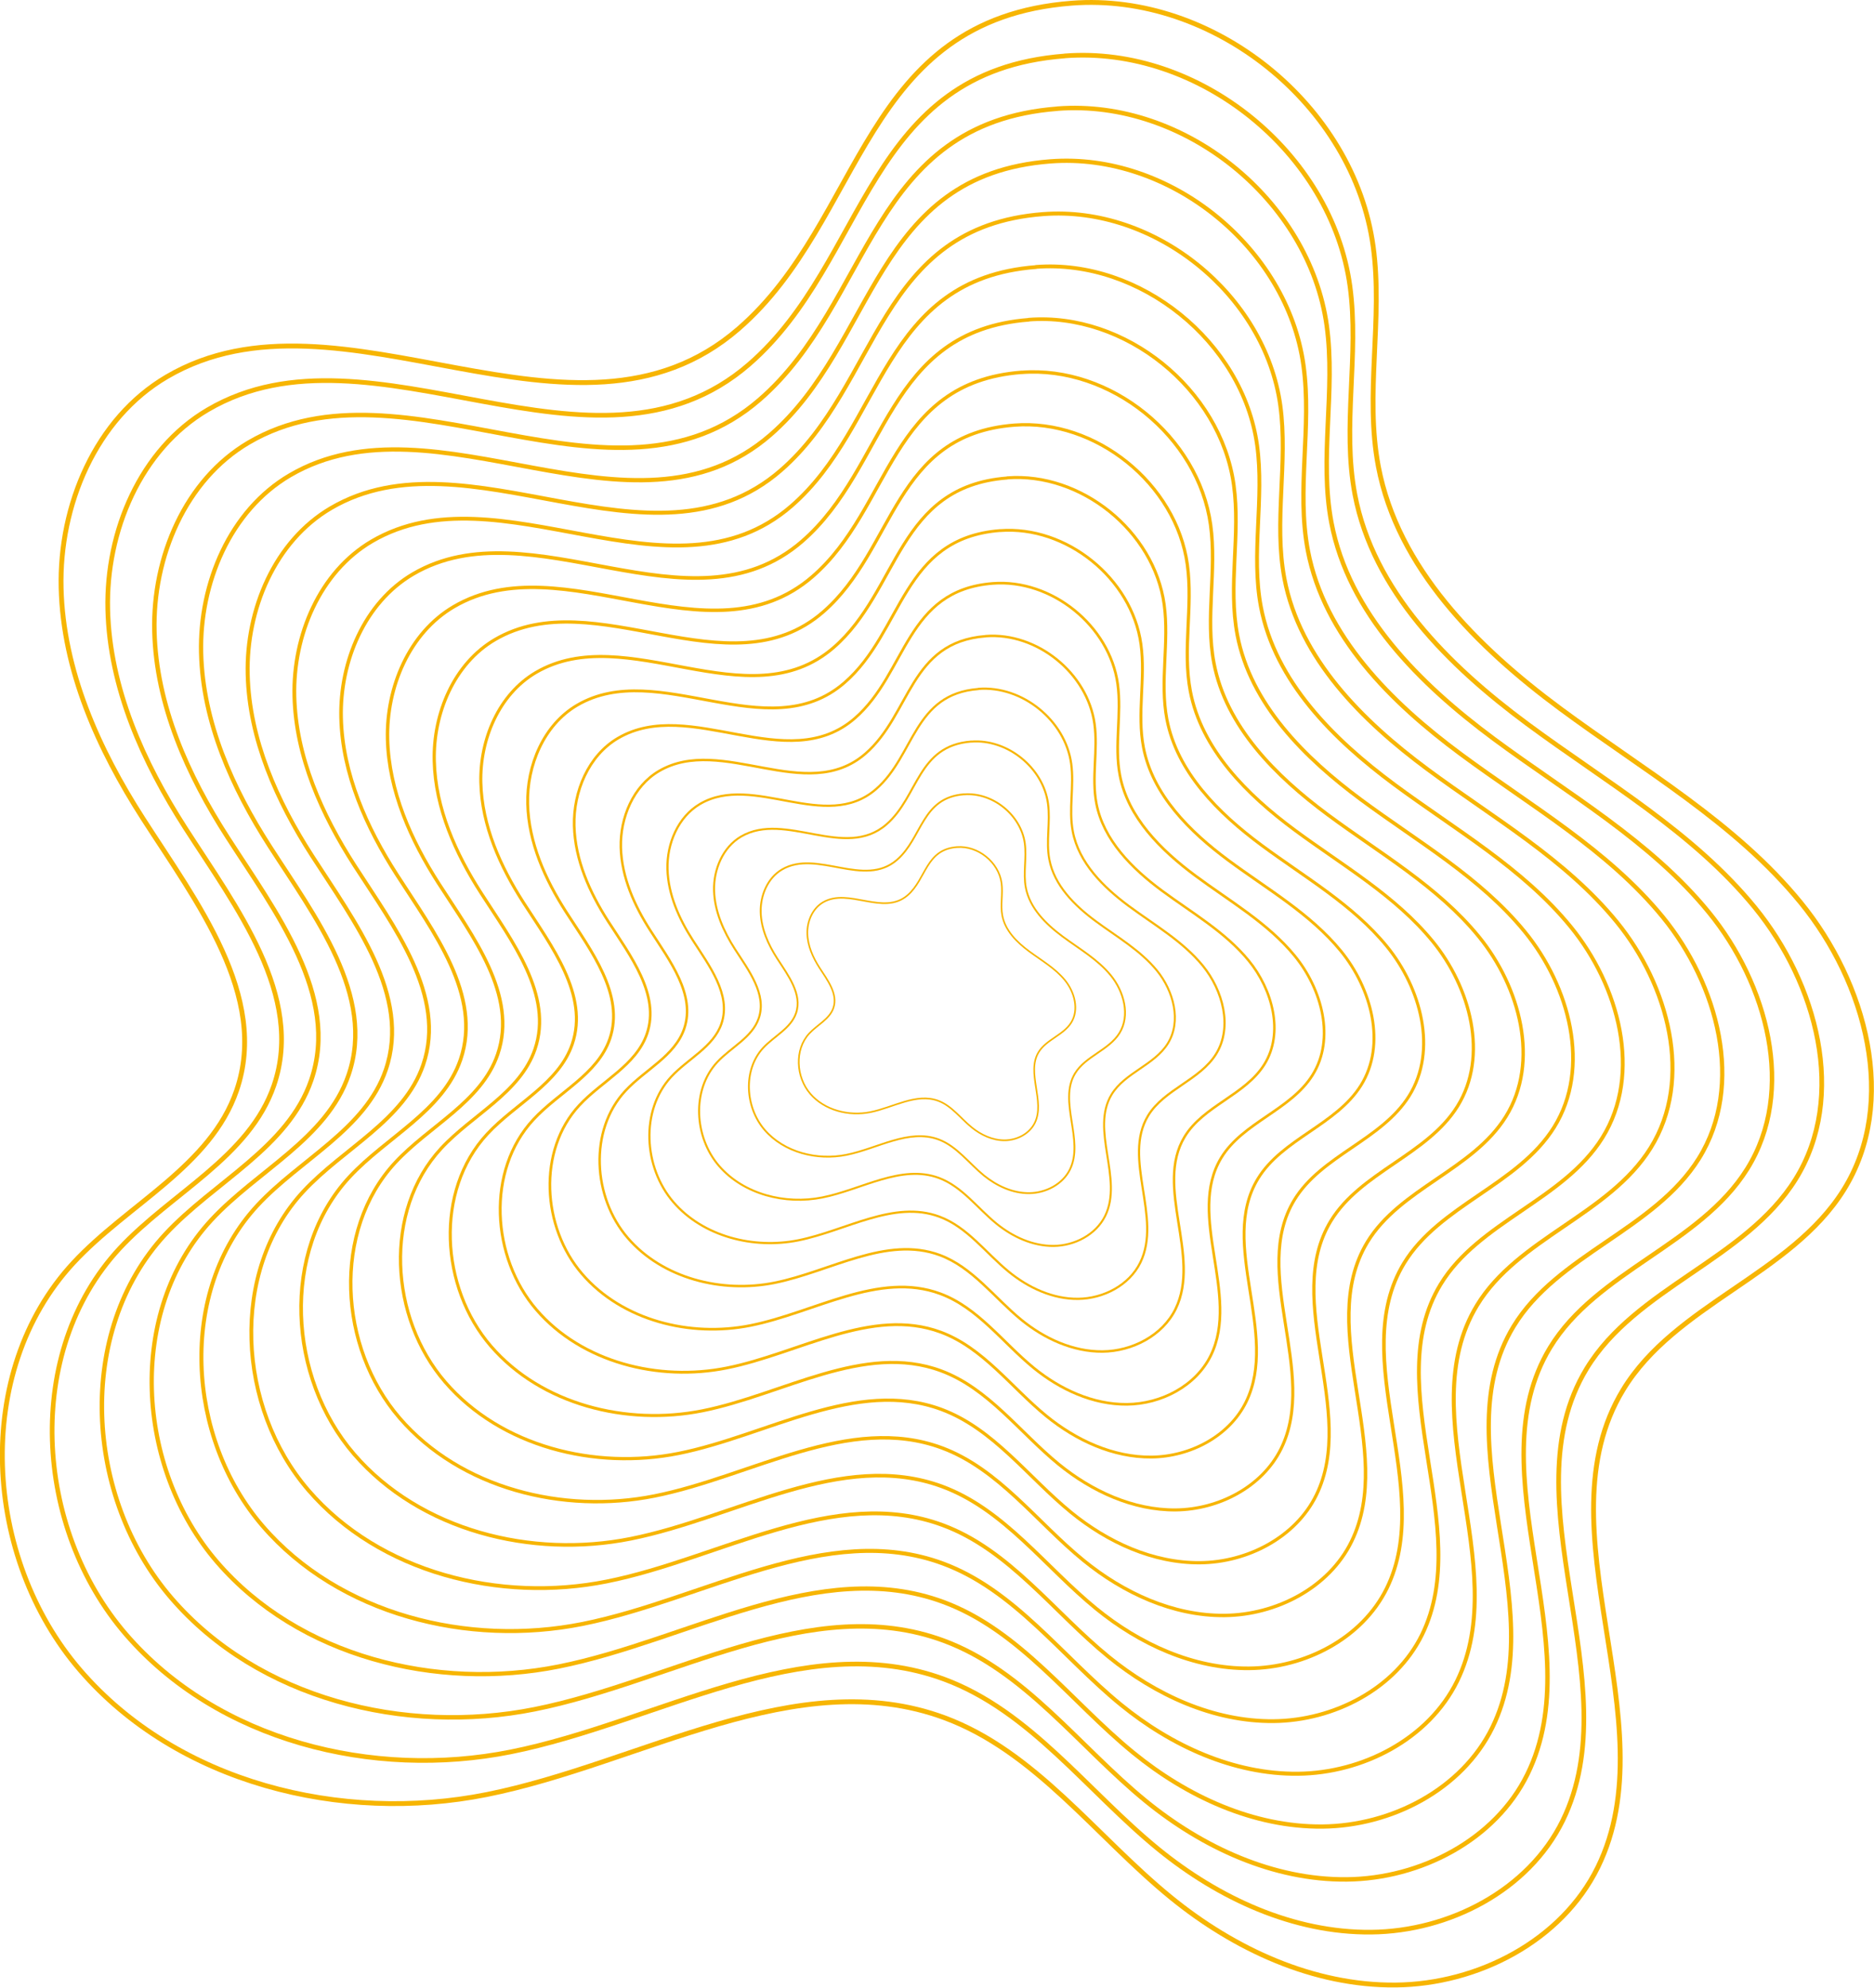 <svg width="332" height="352" fill="none" xmlns="http://www.w3.org/2000/svg"><g clip-path="url(#a)" stroke="#F7B502"><path d="M189.886.56c25.11-1.934 49.946 18.084 53.38 43.034 1.785 12.91-1.511 26.21.927 39.017 3.422 17.98 17.499 31.977 32.218 42.873 14.718 10.896 31.039 20.189 42.61 34.37 11.582 14.18 17.305 35.331 7.611 50.862-9.374 15.027-29.872 20.258-39.074 35.399-14.97 24.619 8.206 58.691-4.486 84.557-6.409 13.059-21.277 20.716-35.823 20.853-14.547.137-28.579-6.341-39.852-15.542-13.299-10.85-23.966-25.821-40.058-31.784-26.198-9.694-53.735 8.127-81.123 13.597-25.797 5.162-54.834-2.094-72.013-22.02-17.179-19.926-19.113-52.796-1.236-72.104 9.648-10.427 24.355-17.134 28.956-30.582 5.711-16.687-7.061-33.305-16.595-48.138-7.909-12.303-14.146-26.209-14.501-40.825-.355-14.626 6.1-30.009 18.724-37.402 30.776-18.05 72.276 16.664 101.301-8.515C153.273 38.775 152.506 3.444 189.886.56z" stroke-width=".858" stroke-miterlimit="10"/><path d="M188.616 9.9c23.771-1.831 47.291 17.122 50.541 40.744 1.683 12.224-1.43 24.813.881 36.934 3.239 17.03 16.573 30.272 30.502 40.584 13.928 10.312 29.379 19.114 40.344 32.539 10.964 13.425 16.378 33.442 7.21 48.149-8.881 14.227-28.281 19.182-37.002 33.512-14.169 23.302 7.771 55.566-4.246 80.058-6.066 12.361-20.143 19.606-33.923 19.743-13.769.137-27.057-6.009-37.724-14.707-12.589-10.266-22.684-24.447-37.929-30.089-24.801-9.179-50.873 7.691-76.796 12.876-24.424 4.887-51.915-1.98-68.179-20.842C6.02 270.539 4.2 239.42 21.128 221.142c9.144-9.865 23.062-16.229 27.41-28.944 5.403-15.795-6.683-31.532-15.713-45.575-7.486-11.651-13.391-24.813-13.735-38.65-.343-13.849 5.78-28.407 17.729-35.411 29.14-17.088 68.43 15.783 95.899-8.058 21.219-18.415 20.498-51.857 55.898-54.593V9.9z" stroke-width=".824" stroke-linecap="round" stroke-linejoin="round"/><path d="M187.345 19.239c22.433-1.728 44.625 16.16 47.703 38.444 1.591 11.537-1.35 23.417.824 34.862 3.056 16.069 15.646 28.567 28.785 38.307 13.15 9.739 27.731 18.037 38.078 30.707 10.346 12.67 15.462 31.566 6.798 45.448-8.378 13.426-26.69 18.107-34.919 31.635-13.368 21.997 7.337 52.441-4.006 75.549-5.722 11.674-19.01 18.507-32.012 18.633-13.001.126-25.534-5.666-35.605-13.883-11.88-9.694-21.414-23.074-35.789-28.396-23.406-8.664-48.013 7.257-72.482 12.144-23.05 4.612-48.985-1.866-64.345-19.675-15.359-17.797-17.076-47.176-1.098-64.424 8.63-9.316 21.757-15.314 25.866-27.32 5.104-14.913-6.307-29.757-14.833-43.01-7.073-10.988-12.636-23.417-12.956-36.476-.32-13.07 5.448-26.816 16.721-33.42 27.503-16.126 64.574 14.89 90.508-7.6 20.029-17.373 19.342-48.939 52.751-51.514l.011-.011z" stroke-width=".79" stroke-linecap="round" stroke-linejoin="round"/><path d="M186.075 28.578c21.093-1.625 41.969 15.2 44.853 36.155 1.499 10.85-1.27 22.02.778 32.78 2.884 15.107 14.707 26.872 27.068 36.017 12.361 9.156 26.072 16.962 35.812 28.876 9.728 11.914 14.535 29.689 6.398 42.736-7.875 12.635-25.1 17.019-32.837 29.746-12.578 20.681 6.902 49.317-3.765 71.051-5.391 10.976-17.877 17.408-30.101 17.523-12.223.114-24.011-5.334-33.477-13.059-11.17-9.111-20.132-21.7-33.66-26.702-22.009-8.149-45.151 6.822-68.167 11.422-21.677 4.338-46.066-1.762-60.51-18.495-14.444-16.744-16.058-44.361-1.03-60.579 8.114-8.755 20.464-14.398 24.32-25.694 4.796-14.02-5.928-27.983-13.94-40.447-6.65-10.335-11.891-22.021-12.188-34.301-.298-12.292 5.127-25.214 15.725-31.428 25.866-15.165 60.728 13.997 85.117-7.154 18.839-16.343 18.198-46.032 49.604-48.447z" stroke-width=".755" stroke-linecap="round" stroke-linejoin="round"/><path d="M184.804 37.917c19.766-1.522 39.303 14.238 42.015 33.867 1.396 10.163-1.19 20.624.733 30.707 2.701 14.157 13.779 25.168 25.35 33.74 11.572 8.572 24.424 15.886 33.535 27.045 9.11 11.159 13.619 27.8 5.985 40.023-7.382 11.835-23.508 15.943-30.753 27.858-11.777 19.376 6.467 46.192-3.525 66.542-5.047 10.277-16.744 16.298-28.2 16.412-11.446.114-22.49-4.99-31.36-12.223-10.461-8.538-18.862-20.327-31.531-25.008-20.613-7.634-42.29 6.386-63.841 10.701-20.304 4.063-43.148-1.648-56.676-17.328-13.529-15.679-15.04-41.545-.973-56.745 7.6-8.206 19.17-13.482 22.787-24.069 4.487-13.127-5.55-26.209-13.059-37.883-6.226-9.683-11.136-20.624-11.41-32.126-.287-11.503 4.806-23.612 14.73-29.437 24.229-14.204 56.881 13.116 79.714-6.696 17.637-15.302 17.042-43.113 46.456-45.38h.023z" stroke-width=".71" stroke-linecap="round" stroke-linejoin="round"/><path d="M183.534 47.268c18.426-1.419 36.647 13.265 39.176 31.577 1.305 9.477-1.11 19.228.676 28.625 2.518 13.196 12.841 23.462 23.645 31.462 10.793 7.989 22.776 14.81 31.268 25.225 8.493 10.404 12.693 25.923 5.586 37.323-6.879 11.033-21.918 14.867-28.67 25.969-10.976 18.06 6.02 43.068-3.285 62.044-4.704 9.579-15.611 15.199-26.29 15.302-10.678.103-20.967-4.658-29.242-11.399-9.763-7.955-17.58-18.942-29.391-23.314-19.216-7.119-39.428 5.963-59.526 9.98-18.93 3.788-40.23-1.534-52.842-16.161-12.613-14.615-14.02-38.741-.904-52.899 7.084-7.645 17.865-12.578 21.242-22.432 4.189-12.247-5.173-24.436-12.178-35.32-5.803-9.03-10.38-19.228-10.644-29.952-.263-10.724 4.475-22.02 13.734-27.445 22.582-13.242 53.037 12.223 74.325-6.25 16.447-14.271 15.886-40.194 43.32-42.312v-.023z" stroke-width=".675" stroke-linecap="round" stroke-linejoin="round"/><path d="M182.252 56.608c17.087-1.317 33.992 12.303 36.326 29.288 1.214 8.79-1.03 17.831.63 26.552 2.335 12.235 11.914 21.757 21.929 29.174 10.014 7.416 21.116 13.734 29.002 23.394 7.885 9.648 11.777 24.034 5.184 34.61-6.386 10.232-20.326 13.791-26.587 24.092-10.186 16.744 5.586 39.943-3.044 57.534-4.361 8.882-14.478 14.101-24.378 14.192-9.9.092-19.445-4.315-27.114-10.575-9.053-7.382-16.309-17.568-27.262-21.62-17.831-6.592-36.567 5.528-55.2 9.248-17.556 3.513-37.31-1.431-49.008-14.982-11.697-13.562-13.001-35.926-.835-49.065 6.57-7.096 16.572-11.663 19.697-20.807 3.88-11.354-4.807-22.662-11.296-32.756-5.38-8.367-9.626-17.832-9.866-27.778-.24-9.945 4.154-20.418 12.738-25.453 20.945-12.281 49.18 11.342 68.934-5.792 15.257-13.23 14.73-37.277 40.173-39.234l-.023-.023z" stroke-width=".641" stroke-linecap="round" stroke-linejoin="round"/><path d="M180.982 65.947c15.748-1.213 31.325 11.342 33.488 26.987 1.122 8.104-.95 16.436.584 24.47 2.151 11.285 10.976 20.052 20.212 26.896 9.225 6.833 19.468 12.67 26.724 21.563 7.268 8.893 10.85 22.157 4.773 31.897-5.883 9.431-18.736 12.704-24.516 22.204-9.385 15.439 5.151 36.819-2.815 53.036-4.017 8.195-13.345 12.991-22.467 13.082-9.122.092-17.923-3.983-24.996-9.751-8.344-6.798-15.027-16.195-25.122-19.937-16.435-6.078-33.706 5.093-50.885 8.526-16.184 3.239-34.393-1.316-45.174-13.814-10.781-12.498-11.983-33.111-.778-45.22 6.054-6.535 15.279-10.747 18.163-19.182 3.582-10.472-4.43-20.887-10.415-30.192-4.967-7.714-8.87-16.435-9.099-25.614-.229-9.168 3.823-18.827 11.743-23.463 19.308-11.319 45.334 10.45 63.543-5.333 14.066-12.2 13.586-34.358 37.025-36.167l.012.012z" stroke-width=".607" stroke-linecap="round" stroke-linejoin="round"/><path d="M179.711 75.286c14.409-1.11 28.67 10.38 30.639 24.699 1.018 7.416-.87 15.039.526 22.398 1.969 10.323 10.049 18.358 18.495 24.607 8.447 6.249 17.809 11.594 24.459 19.731 6.649 8.138 9.934 20.281 4.372 29.197-5.38 8.629-17.145 11.628-22.433 20.315-8.595 14.123 4.716 33.694-2.575 48.539-3.674 7.496-12.212 11.891-20.567 11.971-8.355.08-16.401-3.639-22.867-8.916-7.634-6.226-13.757-14.821-22.993-18.243-15.039-5.562-30.845 4.658-46.559 7.805-14.81 2.965-31.474-1.201-41.34-12.635-9.866-11.434-10.964-30.307-.71-41.386 5.54-5.985 13.975-9.831 16.619-17.556 3.273-9.58-4.052-19.114-9.523-27.629-4.543-7.062-8.126-15.039-8.32-23.439-.206-8.39 3.502-17.225 10.747-21.472 17.671-10.357 41.488 9.569 58.141-4.887 12.864-11.159 12.429-31.44 33.889-33.099z" stroke-width=".572" stroke-linecap="round" stroke-linejoin="round"/><path d="M178.441 84.625c13.07-1.007 26.003 9.42 27.8 22.41.927 6.718-.79 13.643.481 20.315 1.785 9.362 9.11 16.653 16.778 22.329 7.669 5.677 16.161 10.519 22.192 17.901 6.032 7.382 9.008 18.392 3.96 26.484-4.887 7.828-15.553 10.552-20.349 18.438-7.794 12.818 4.281 30.57-2.335 44.029-3.342 6.799-11.079 10.781-18.655 10.862-7.577.068-14.879-3.308-20.75-8.092-6.925-5.654-12.475-13.448-20.865-16.55-13.642-5.047-27.983 4.235-42.244 7.085-13.436 2.689-28.555-1.088-37.505-11.468-8.95-10.381-9.958-27.491-.641-37.54 5.024-5.425 12.68-8.927 15.073-15.92 2.976-8.687-3.674-17.34-8.641-25.065-4.12-6.41-7.37-13.643-7.554-21.265-.183-7.611 3.182-15.623 9.751-19.48 16.024-9.396 37.632 8.676 52.751-4.429 11.674-10.129 11.273-28.521 30.742-30.02l.011-.024z" stroke-width=".538" stroke-linecap="round" stroke-linejoin="round"/><path d="M177.17 93.965c11.743-.905 23.348 8.457 24.962 20.12.836 6.032-.709 12.246.435 18.232 1.602 8.412 8.183 14.947 15.062 20.04 6.878 5.094 14.512 9.443 19.926 16.069 5.413 6.627 8.092 16.516 3.559 23.772-4.383 7.027-13.963 9.476-18.266 16.55-6.993 11.502 3.834 27.445-2.095 39.531-2.998 6.1-9.945 9.683-16.744 9.751-6.798.069-13.356-2.964-18.632-7.267-6.215-5.071-11.205-12.075-18.725-14.856-12.246-4.532-25.122 3.8-37.917 6.352-12.063 2.415-25.637-.984-33.672-10.289-8.034-9.317-8.939-24.687-.572-33.706 4.51-4.876 11.388-8.012 13.539-14.295 2.667-7.806-3.296-15.565-7.759-22.501-3.697-5.757-6.616-12.246-6.787-19.091-.172-6.832 2.85-14.031 8.755-17.488 14.387-8.435 33.786 7.794 47.36-3.983 10.484-9.087 10.118-25.602 27.594-26.953l-.023.011z" stroke-width=".504" stroke-linecap="round" stroke-linejoin="round"/><path d="M175.9 103.315c10.404-.801 20.693 7.496 22.112 17.82.733 5.345-.629 10.861.39 16.16 1.419 7.451 7.256 13.242 13.345 17.763 6.088 4.521 12.852 8.367 17.648 14.238 4.795 5.871 7.165 14.638 3.147 21.07-3.88 6.226-12.372 8.39-16.183 14.662-6.203 10.197 3.399 24.309-1.854 35.022-2.655 5.413-8.813 8.583-14.845 8.641-6.031.057-11.834-2.633-16.503-6.433-5.505-4.497-9.923-10.701-16.596-13.161-10.85-4.018-22.261 3.364-33.603 5.631-10.689 2.14-22.707-.87-29.826-9.122s-7.92-21.872-.515-29.86c3.995-4.315 10.083-7.096 11.995-12.67 2.369-6.913-2.919-13.792-6.879-19.938-3.273-5.093-5.86-10.85-6.008-16.915-.149-6.055 2.529-12.43 7.759-15.497 12.75-7.474 29.941 6.901 41.958-3.525 9.282-8.058 8.973-22.696 24.458-23.886z" stroke-width=".469" stroke-linecap="round" stroke-linejoin="round"/><path d="M174.63 112.654c9.064-.698 18.026 6.524 19.273 15.531.641 4.658-.549 9.465.332 14.078 1.236 6.489 6.318 11.548 11.628 15.473 5.311 3.926 11.205 7.291 15.383 12.407 4.177 5.116 6.249 12.75 2.746 18.358-3.387 5.425-10.781 7.313-14.111 12.784-5.403 8.882 2.964 21.185-1.614 30.524-2.312 4.716-7.68 7.474-12.933 7.531-5.254.046-10.312-2.289-14.387-5.608-4.795-3.914-8.652-9.316-14.455-11.468-9.454-3.502-19.399 2.93-29.288 4.91-9.316 1.866-19.789-.755-25.992-7.943-6.203-7.187-6.901-19.056-.446-26.026 3.479-3.766 8.79-6.181 10.449-11.033 2.06-6.02-2.552-12.029-5.986-17.374-2.861-4.441-5.104-9.465-5.241-14.741-.126-5.276 2.197-10.827 6.752-13.505 11.113-6.513 26.095 6.02 36.567-3.068 8.092-7.016 7.817-19.777 21.311-20.818l.012-.012z" stroke-width=".435" stroke-linecap="round" stroke-linejoin="round"/><path d="M173.347 121.993c7.726-.595 15.371 5.563 16.424 13.242.55 3.972-.469 8.069.286 12.006 1.053 5.54 5.391 9.843 9.912 13.197 4.532 3.353 9.545 6.214 13.116 10.575 3.559 4.36 5.322 10.873 2.346 15.657-2.884 4.624-9.19 6.237-12.029 10.896-4.601 7.576 2.53 18.06-1.385 26.026-1.968 4.017-6.546 6.375-11.021 6.42-4.475.046-8.79-1.957-12.258-4.784-4.097-3.342-7.371-7.943-12.326-9.774-8.058-2.987-16.538 2.495-24.962 4.189-7.943 1.591-16.87-.641-22.158-6.775-5.287-6.135-5.883-16.252-.378-22.192 2.976-3.205 7.497-5.277 8.905-9.408 1.751-5.139-2.175-10.255-5.105-14.81-2.438-3.789-4.349-8.069-4.463-12.567-.115-4.498 1.877-9.236 5.757-11.514 9.476-5.551 22.237 5.128 31.176-2.621 6.901-5.986 6.661-16.858 18.163-17.74v-.023z" stroke-width=".389" stroke-linecap="round" stroke-linejoin="round"/><path d="M172.078 131.332c6.386-.492 12.715 4.601 13.585 10.953.458 3.285-.389 6.673.24 9.923.87 4.578 4.452 8.138 8.195 10.907 3.743 2.77 7.897 5.139 10.85 8.744 2.953 3.606 4.406 8.996 1.934 12.945-2.392 3.822-7.599 5.162-9.946 9.007-3.811 6.261 2.095 14.936-1.144 21.517-1.637 3.319-5.414 5.276-9.122 5.31-3.697.035-7.268-1.613-10.14-3.948-3.388-2.758-6.101-6.57-10.198-8.092-6.661-2.472-13.677 2.072-20.647 3.457-6.569 1.316-13.951-.538-18.324-5.608-4.372-5.071-4.864-13.437-.309-18.347 2.461-2.655 6.204-4.361 7.371-7.783 1.454-4.246-1.797-8.481-4.223-12.246-2.014-3.136-3.605-6.672-3.697-10.392-.091-3.72 1.557-7.634 4.761-9.522 7.829-4.59 18.393 4.246 25.775-2.164 5.699-4.944 5.505-13.94 15.027-14.672l.012.011z" stroke-width=".355" stroke-linecap="round" stroke-linejoin="round"/><path d="M170.807 140.672c5.047-.39 10.049 3.639 10.747 8.663.355 2.599-.309 5.277.183 7.852.687 3.616 3.525 6.432 6.478 8.629 2.953 2.198 6.249 4.063 8.572 6.913 2.335 2.85 3.48 7.108 1.534 10.232-1.889 3.022-6.009 4.075-7.863 7.119-3.01 4.956 1.648 11.811-.904 17.019-1.293 2.632-4.28 4.166-7.21 4.2-2.93.023-5.746-1.282-8.023-3.124-2.679-2.186-4.819-5.196-8.058-6.398-5.276-1.946-10.815 1.637-16.321 2.735-5.196 1.042-11.033-.423-14.489-4.429-3.457-4.006-3.846-10.621-.252-14.512 1.946-2.095 4.899-3.445 5.826-6.158 1.144-3.353-1.42-6.707-3.342-9.682-1.591-2.472-2.85-5.277-2.919-8.218-.068-2.941 1.225-6.043 3.766-7.531 6.191-3.628 14.546 3.354 20.383-1.717 4.51-3.914 4.361-11.021 11.88-11.605l.012.012z" stroke-width=".32" stroke-linecap="round" stroke-linejoin="round"/><path d="M169.537 150.011c3.719-.286 7.393 2.678 7.897 6.363.263 1.912-.229 3.88.137 5.769.504 2.666 2.587 4.726 4.773 6.34 2.186 1.614 4.589 2.987 6.306 5.082 1.717 2.094 2.564 5.23 1.121 7.531-1.384 2.22-4.417 2.998-5.779 5.242-2.209 3.639 1.213 8.686-.664 12.509-.95 1.934-3.148 3.067-5.299 3.09-2.152.023-4.223-.938-5.894-2.3-1.969-1.602-3.548-3.823-5.929-4.704-3.88-1.431-7.954 1.202-12.006 2.014-3.823.767-8.115-.309-10.655-3.262-2.541-2.952-2.827-7.817-.183-10.666 1.43-1.546 3.605-2.541 4.28-4.521.847-2.472-1.041-4.933-2.461-7.119-1.167-1.82-2.094-3.88-2.151-6.043-.058-2.163.904-4.441 2.769-5.54 4.556-2.666 10.69 2.461 14.993-1.259 3.32-2.872 3.205-8.103 8.733-8.526h.012z" stroke-width=".286" stroke-linecap="round" stroke-linejoin="round"/></g><defs><clipPath id="a"><path fill="#fff" d="M0 0h332v351.949H0z"/></clipPath></defs></svg>